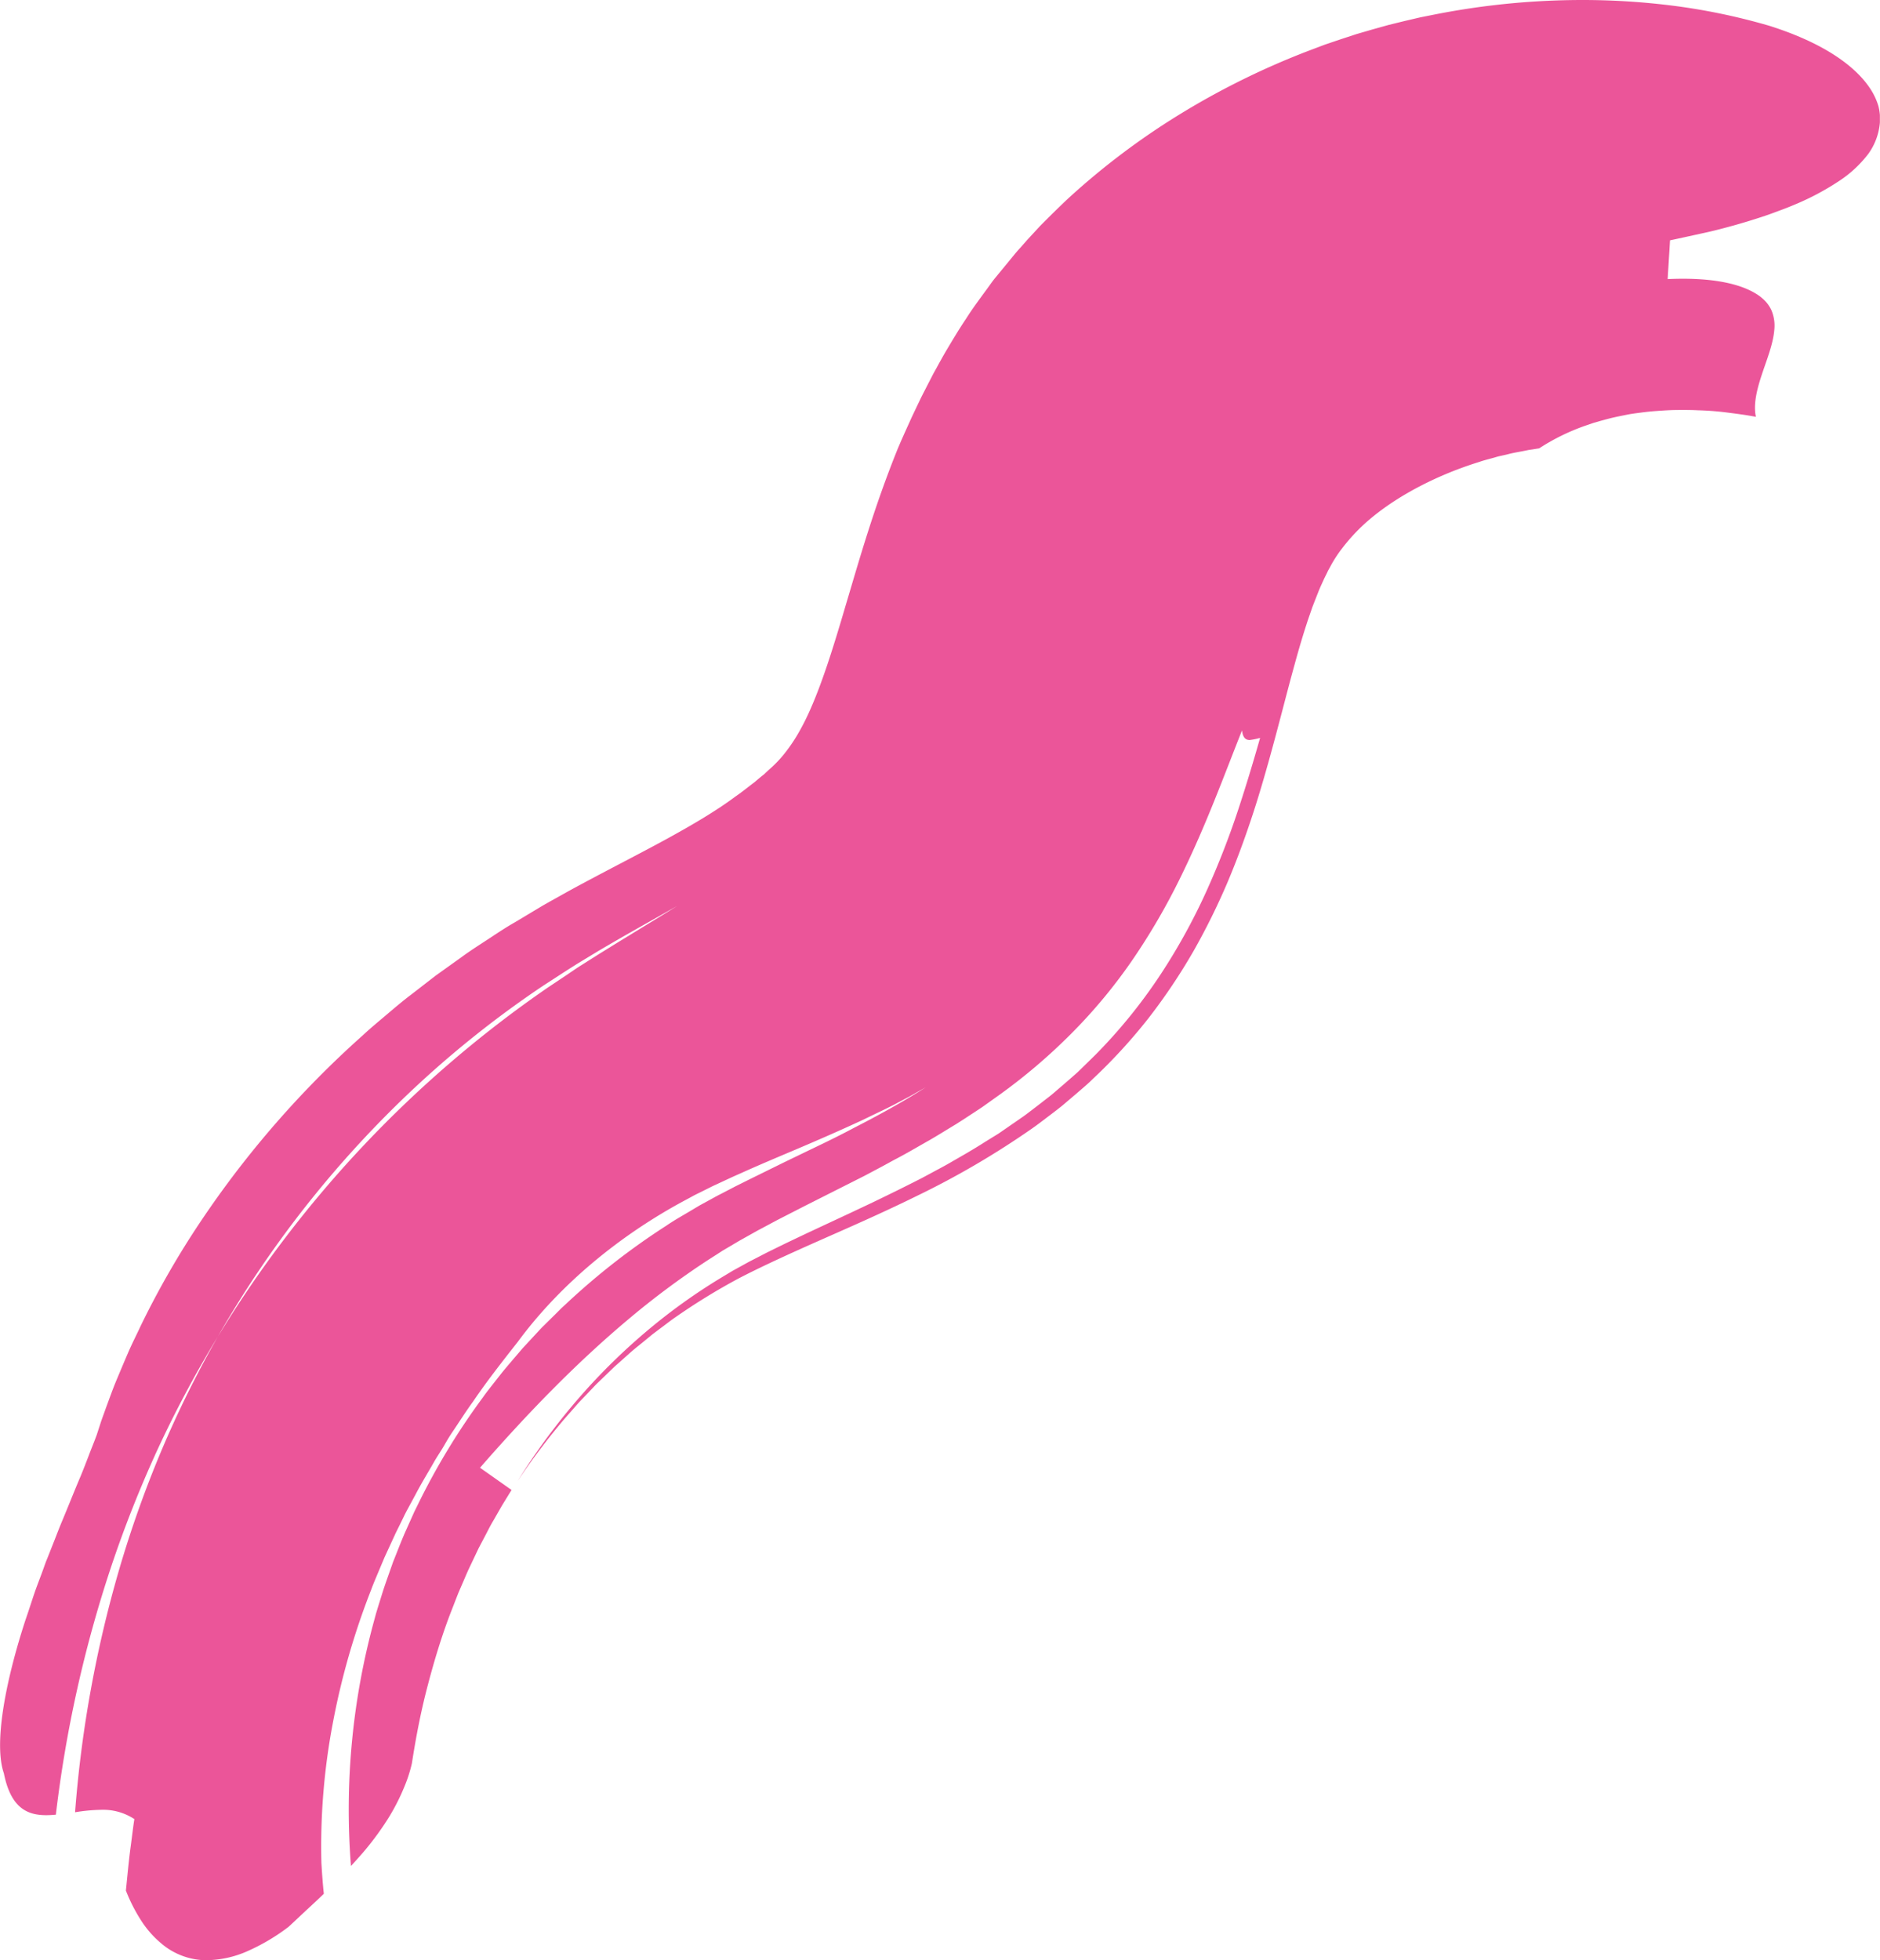 <svg xmlns="http://www.w3.org/2000/svg" xmlns:xlink="http://www.w3.org/1999/xlink" viewBox="0 0 666.36 694.67"><defs><style>.cls-1{fill:none;}.cls-2{isolation:isolate;}.cls-3{clip-path:url(#clip-path);}.cls-4{fill:#eb5599;}</style><clipPath id="clip-path" transform="translate(0 0)"><rect class="cls-1" width="666.32" height="694.67"/></clipPath></defs><g id="Layer_2" data-name="Layer 2"><g id="Layer_1-2" data-name="Layer 1"><g class="cls-2"><g class="cls-3"><path class="cls-4" d="M77.2,473.71A407.13,407.13,0,0,1,194,350.1l6-4c2-1.32,4-2.76,6-4l6-3.8,5.85-3.62c7.71-4.75,15.22-9.26,22.12-13.59-7.21,4.12-15,8.43-23,13.07-2,1.19-4,2.31-6,3.54l-6.15,3.73c-4.12,2.57-8.24,5.29-12.32,7.92a362.16,362.16,0,0,0-45.38,36A377,377,0,0,0,77.2,473.71M447.82,270.34a43,43,0,0,0,1.07-5.06,11.77,11.77,0,0,0,.1-1.45,11.77,11.77,0,0,1-.1,1.45,43,43,0,0,1-1.07,5.06m1-7.8a1.74,1.74,0,0,0-.41-.79,1.74,1.74,0,0,1,.41.79m-2.16-1.16.45-.05-.45.05m.61-.05h0M560.77,0a255.3,255.3,0,0,1,31,1.87A221.73,221.73,0,0,1,627.1,9.13c19.47,6.14,30.71,14.43,35.9,22.45a23.16,23.16,0,0,1,2.79,6,18,18,0,0,1,.53,5.84,22,22,0,0,1-4.09,11.09,41.93,41.93,0,0,1-10.65,9.82,93.11,93.11,0,0,1-15.93,8.38c-1.52.64-3.07,1.25-4.68,1.84s-3.24,1.22-4.94,1.8c-3.35,1.12-6.88,2.24-10.54,3.27s-7.48,2.06-11.4,2.91-8,1.77-12.16,2.64c-.2,3.44-.63,10.31-.83,13.74,1.9-.09,3.72-.13,5.45-.13,12.69,0,20.93,2.27,25.8,5.28a15.78,15.78,0,0,1,3.45,2.77,12.07,12.07,0,0,1,2.09,3.15,14,14,0,0,1,1,7c-.42,4.95-2.62,10.35-4.38,15.66s-3.1,10.54-2.14,15.08c-3.46-.66-6.89-1.1-10.34-1.54s-6.88-.69-10.28-.78c-1.6-.08-3.18-.11-4.76-.11-1.81,0-3.61,0-5.42.09s-3.35.2-5,.32-3.32.31-5,.53-3.29.41-4.9.74-3.21.63-4.81,1-3.15.81-4.71,1.23l-2.33.67-2.28.78a75.65,75.65,0,0,0-17,8.25c-.7.1-1.49.23-2.34.37l-1.34.19-1.37.28c-1.86.39-4,.7-5.89,1.21l-2.88.66c-1,.2-1.85.51-2.73.74-1.76.48-3.36.88-4.59,1.33-14.75,4.56-28.11,11.58-37.58,19.26a65.29,65.29,0,0,0-11.19,11.5,43.82,43.82,0,0,0-4.15,6.44c-.35.67-.72,1.22-1.05,2l-1.05,2.1c-.68,1.55-1.4,3-2.09,4.75s-1.39,3.53-2.1,5.36c-.68,2-1.38,3.9-2.07,6.07-1.39,4.26-2.76,8.88-4.16,14-2.82,10.12-5.69,21.82-9.35,34.89-1.85,6.58-3.84,13.4-6.27,20.65s-5.17,14.74-8.48,22.52a240.34,240.34,0,0,1-11.79,23.78,207.48,207.48,0,0,1-15.91,23.74,192.89,192.89,0,0,1-19.82,21.64c-1.76,1.75-3.53,3.21-5.31,4.76l-5.37,4.57c-1.8,1.47-3.57,2.79-5.37,4.16s-3.6,2.75-5.39,4a298.06,298.06,0,0,1-41,24c-12.81,6.3-24.61,11.4-35.23,16.11s-20,9-27.92,13.12a225,225,0,0,0-22.4,13.76c-1.82,1.24-3.55,2.64-5.33,3.94l-2.66,2-2.58,2.12c-1.71,1.43-3.48,2.77-5.15,4.24l-5,4.46c-.85.72-1.64,1.51-2.45,2.29l-2.42,2.34-2.43,2.34c-.78.8-1.54,1.63-2.33,2.44-1.54,1.66-3.14,3.23-4.64,4.93l-4.47,5.1a234,234,0,0,0-16.42,21.8,233.17,233.17,0,0,1,20.73-28.28,218.64,218.64,0,0,1,24.4-24.3,206.93,206.93,0,0,1,27.48-19.75l3.61-2.17,3.85-2.12,1.94-1.07,2.09-1.07,4.18-2.16,4.49-2.21,2.25-1.1,2.39-1.14,4.77-2.27,5-2.34L301.11,430l5.51-2.6,2.77-1.31,2.87-1.39,5.76-2.81,6-3c1-.52,2-1,3-1.54l3.08-1.65c2.06-1.12,4.08-2.16,6.17-3.36,4.24-2.45,8.41-4.78,12.79-7.6l3.24-2,1.62-1,1.66-1.14,6.59-4.56c1.09-.73,2.21-1.61,3.32-2.45l3.32-2.55,3.31-2.57c1.1-.86,2.21-1.86,3.31-2.79,2.21-1.9,4.4-3.8,6.57-5.73,2.17-2.09,4.32-4.21,6.47-6.33a186.6,186.6,0,0,0,22.76-28.08,215.73,215.73,0,0,0,16.44-29.82,295.79,295.79,0,0,0,11.11-28.47c3-9.08,5.57-17.69,7.86-25.75a23.12,23.12,0,0,1-3.68.76c-1.33,0-2.43-.7-2.73-3.4-6.29,15.74-12.71,33.61-22,52.46a232.25,232.25,0,0,1-16.49,28.37,186.8,186.8,0,0,1-22,26.59,203.07,203.07,0,0,1-25.1,21.44l-6.31,4.5c-2.1,1.42-4.16,2.74-6.25,4.12l-3.12,2-3.07,1.86c-2,1.23-4.1,2.51-6.12,3.69-4,2.25-8,4.63-11.86,6.66-1.93,1-3.93,2.15-5.79,3.13l-5.65,3L285.2,427.41l-9.76,5-4.58,2.45-2.28,1.21-2.16,1.21-4.27,2.39-4,2.37-2,1.17-1.86,1.21-3.74,2.39A292,292,0,0,0,222,468.16c-18.28,15.42-35.21,32.92-51.86,52l11.18,7.88L178,533.43l-3.15,5.49c-1.1,1.81-2,3.7-3,5.57l-1.47,2.8-.74,1.41-.68,1.43-2.71,5.71c-.9,1.91-1.71,3.93-2.57,5.88l-1.27,2.94-1.17,3c-.76,2-1.58,4-2.31,6-3,8.12-5.47,16.48-7.67,25S147.37,616,146,624.88a47.79,47.79,0,0,1-1.52,5.31c-.59,1.72-1.29,3.38-2,5a73.68,73.68,0,0,1-5,9.42,104,104,0,0,1-6.16,8.69c-2.17,2.79-4.58,5.44-6.92,8a253.86,253.86,0,0,1,8.16-86.81l.72-2.66.8-2.63L135.7,564c1.13-3.5,2.41-6.94,3.62-10.44,1.38-3.4,2.69-6.89,4.15-10.25l2.24-5,1.13-2.52,1.22-2.47a244.3,244.3,0,0,1,23.08-38.06c1.06-1.54,2.23-3,3.38-4.47l3.47-4.41c2.36-2.88,4.82-5.69,7.24-8.55l3.81-4.11,1.91-2.06c.63-.69,1.27-1.37,1.94-2l4-3.95,2-2c.67-.64,1.37-1.26,2.05-1.9a248.12,248.12,0,0,1,35.18-27.4c3.07-2.11,6.31-3.88,9.49-5.8l2.38-1.42,2.51-1.37c1.7-.91,3.28-1.83,5.08-2.73l5.27-2.74,5.49-2.73L277.76,412c4-1.93,8-3.87,12-5.79s8.22-4,12.47-6.26c8.44-4.34,17.1-9,25.87-14.59l-5.68,3.21-5.67,3L313.88,393l-2.82,1.36-5.66,2.73c-7.46,3.45-14.93,6.72-22.11,9.77s-14.25,6-20.87,9c-3.41,1.48-6.53,3-9.78,4.48l-4.61,2.3c-.77.38-1.55.75-2.29,1.15l-2.21,1.2c-23.67,12.56-45,30.18-60,50.55-5.56,7.08-11,14-15.91,21.24-2.57,3.52-4.88,7.2-7.29,10.76-.6.88-1.17,1.79-1.73,2.72L157,513c-1.11,1.83-2.31,3.59-3.35,5.45-2.11,3.7-4.33,7.29-6.26,11-1,1.86-2,3.69-3,5.54s-1.85,3.73-2.79,5.6l-1.38,2.79-1.31,2.85-2.61,5.67-2.42,5.75c-.8,1.92-1.62,3.82-2.33,5.77a262,262,0,0,0-13.63,47.49,233.64,233.64,0,0,0-4,49.34c.22,3.62.47,7.25.86,10.9-2.18,2.12-4.4,4.14-6.49,6.09s-4.1,3.86-6,5.61a72,72,0,0,1-14.57,8.63,36.68,36.68,0,0,1-14.22,3.2c-.42,0-.85,0-1.27,0a24.88,24.88,0,0,1-15-5.88,35.78,35.78,0,0,1-6.79-7.54A59.57,59.57,0,0,1,44.62,670c.45-4.22,1-10.57,1.73-15.84.35-2.63.64-5,.87-6.72s.41-2.76.41-2.76a20.13,20.13,0,0,0-11.87-3.29,61.83,61.83,0,0,0-9.15.87,421.46,421.46,0,0,1,15.62-86,393.81,393.81,0,0,1,14.91-42A376.9,376.9,0,0,1,77.2,473.71,400.28,400.28,0,0,0,55.8,513.8a415,415,0,0,0-16.59,42A441.5,441.5,0,0,0,19.8,643.11c-1.17.11-2.31.18-3.43.18-6.88,0-12.57-2.7-15-14.85-3.51-10.08.17-31.39,7.66-54.34,1-2.85,1.92-5.75,2.89-8.66s2.13-5.81,3.19-8.72c.54-1.45,1-2.91,1.62-4.35l1.71-4.32c1.15-2.86,2.22-5.74,3.38-8.53,2.36-5.61,4.51-11.11,6.73-16.3,1.07-2.6,2.06-5.16,3-7.63s1.93-4.85,2.77-7.16q.78-2.42,1.57-4.85c.57-1.6,1.16-3.21,1.73-4.82,1.2-3.21,2.33-6.45,3.67-9.65s2.69-6.41,4.07-9.62,3-6.35,4.47-9.53a308.39,308.39,0,0,1,21.24-37,347,347,0,0,1,57.47-66c2.71-2.54,5.59-4.9,8.43-7.31s5.67-4.83,8.65-7.08l8.87-6.86,9.14-6.54c3-2.21,6.19-4.23,9.33-6.29s6.24-4.16,9.5-6l9.68-5.8c3.19-1.83,6.37-3.58,9.54-5.36,12.44-6.78,23.81-12.51,33.8-17.95s18.58-10.54,25.24-15.52c2.57-1.77,4.56-3.44,6.73-5.05.91-.79,1.82-1.56,2.75-2.31l.7-.55.57-.55,1.14-1.05a43.11,43.11,0,0,0,6.3-6.78,59.77,59.77,0,0,0,3.83-5.73,87.13,87.13,0,0,0,4.78-9.52c1.79-4.09,3.72-9.18,5.75-15.23s4.15-13,6.44-20.81c4.67-15.59,9.93-34.49,18.52-55.71l1.16-2.71,1.23-2.77,2.52-5.57q1.35-2.85,2.72-5.7c.87-1.88,1.93-3.85,2.9-5.77l1.49-2.89c.49-1,1.06-2,1.59-2.93,1.08-2,2.13-3.9,3.27-5.87,2.34-3.93,4.66-7.85,7.3-11.78,2.48-3.93,5.4-7.77,8.19-11.61.71-1,1.39-1.94,2.13-2.85L355,95.75l4.46-5.43c.75-.92,1.51-1.79,2.29-2.63L364,85.13l4.69-5.08c3.2-3.22,6.43-6.42,9.71-9.52A258.87,258.87,0,0,1,420,39.39a275.8,275.8,0,0,1,44-21.46l5.59-2.11,5.61-1.9,5.61-1.84,5.64-1.64,5.65-1.58,5.66-1.39,5.65-1.32,5.53-1.1A271.29,271.29,0,0,1,552,.15Q556.42,0,560.77,0" transform="translate(0 0)"/></g></g></g></g></svg>